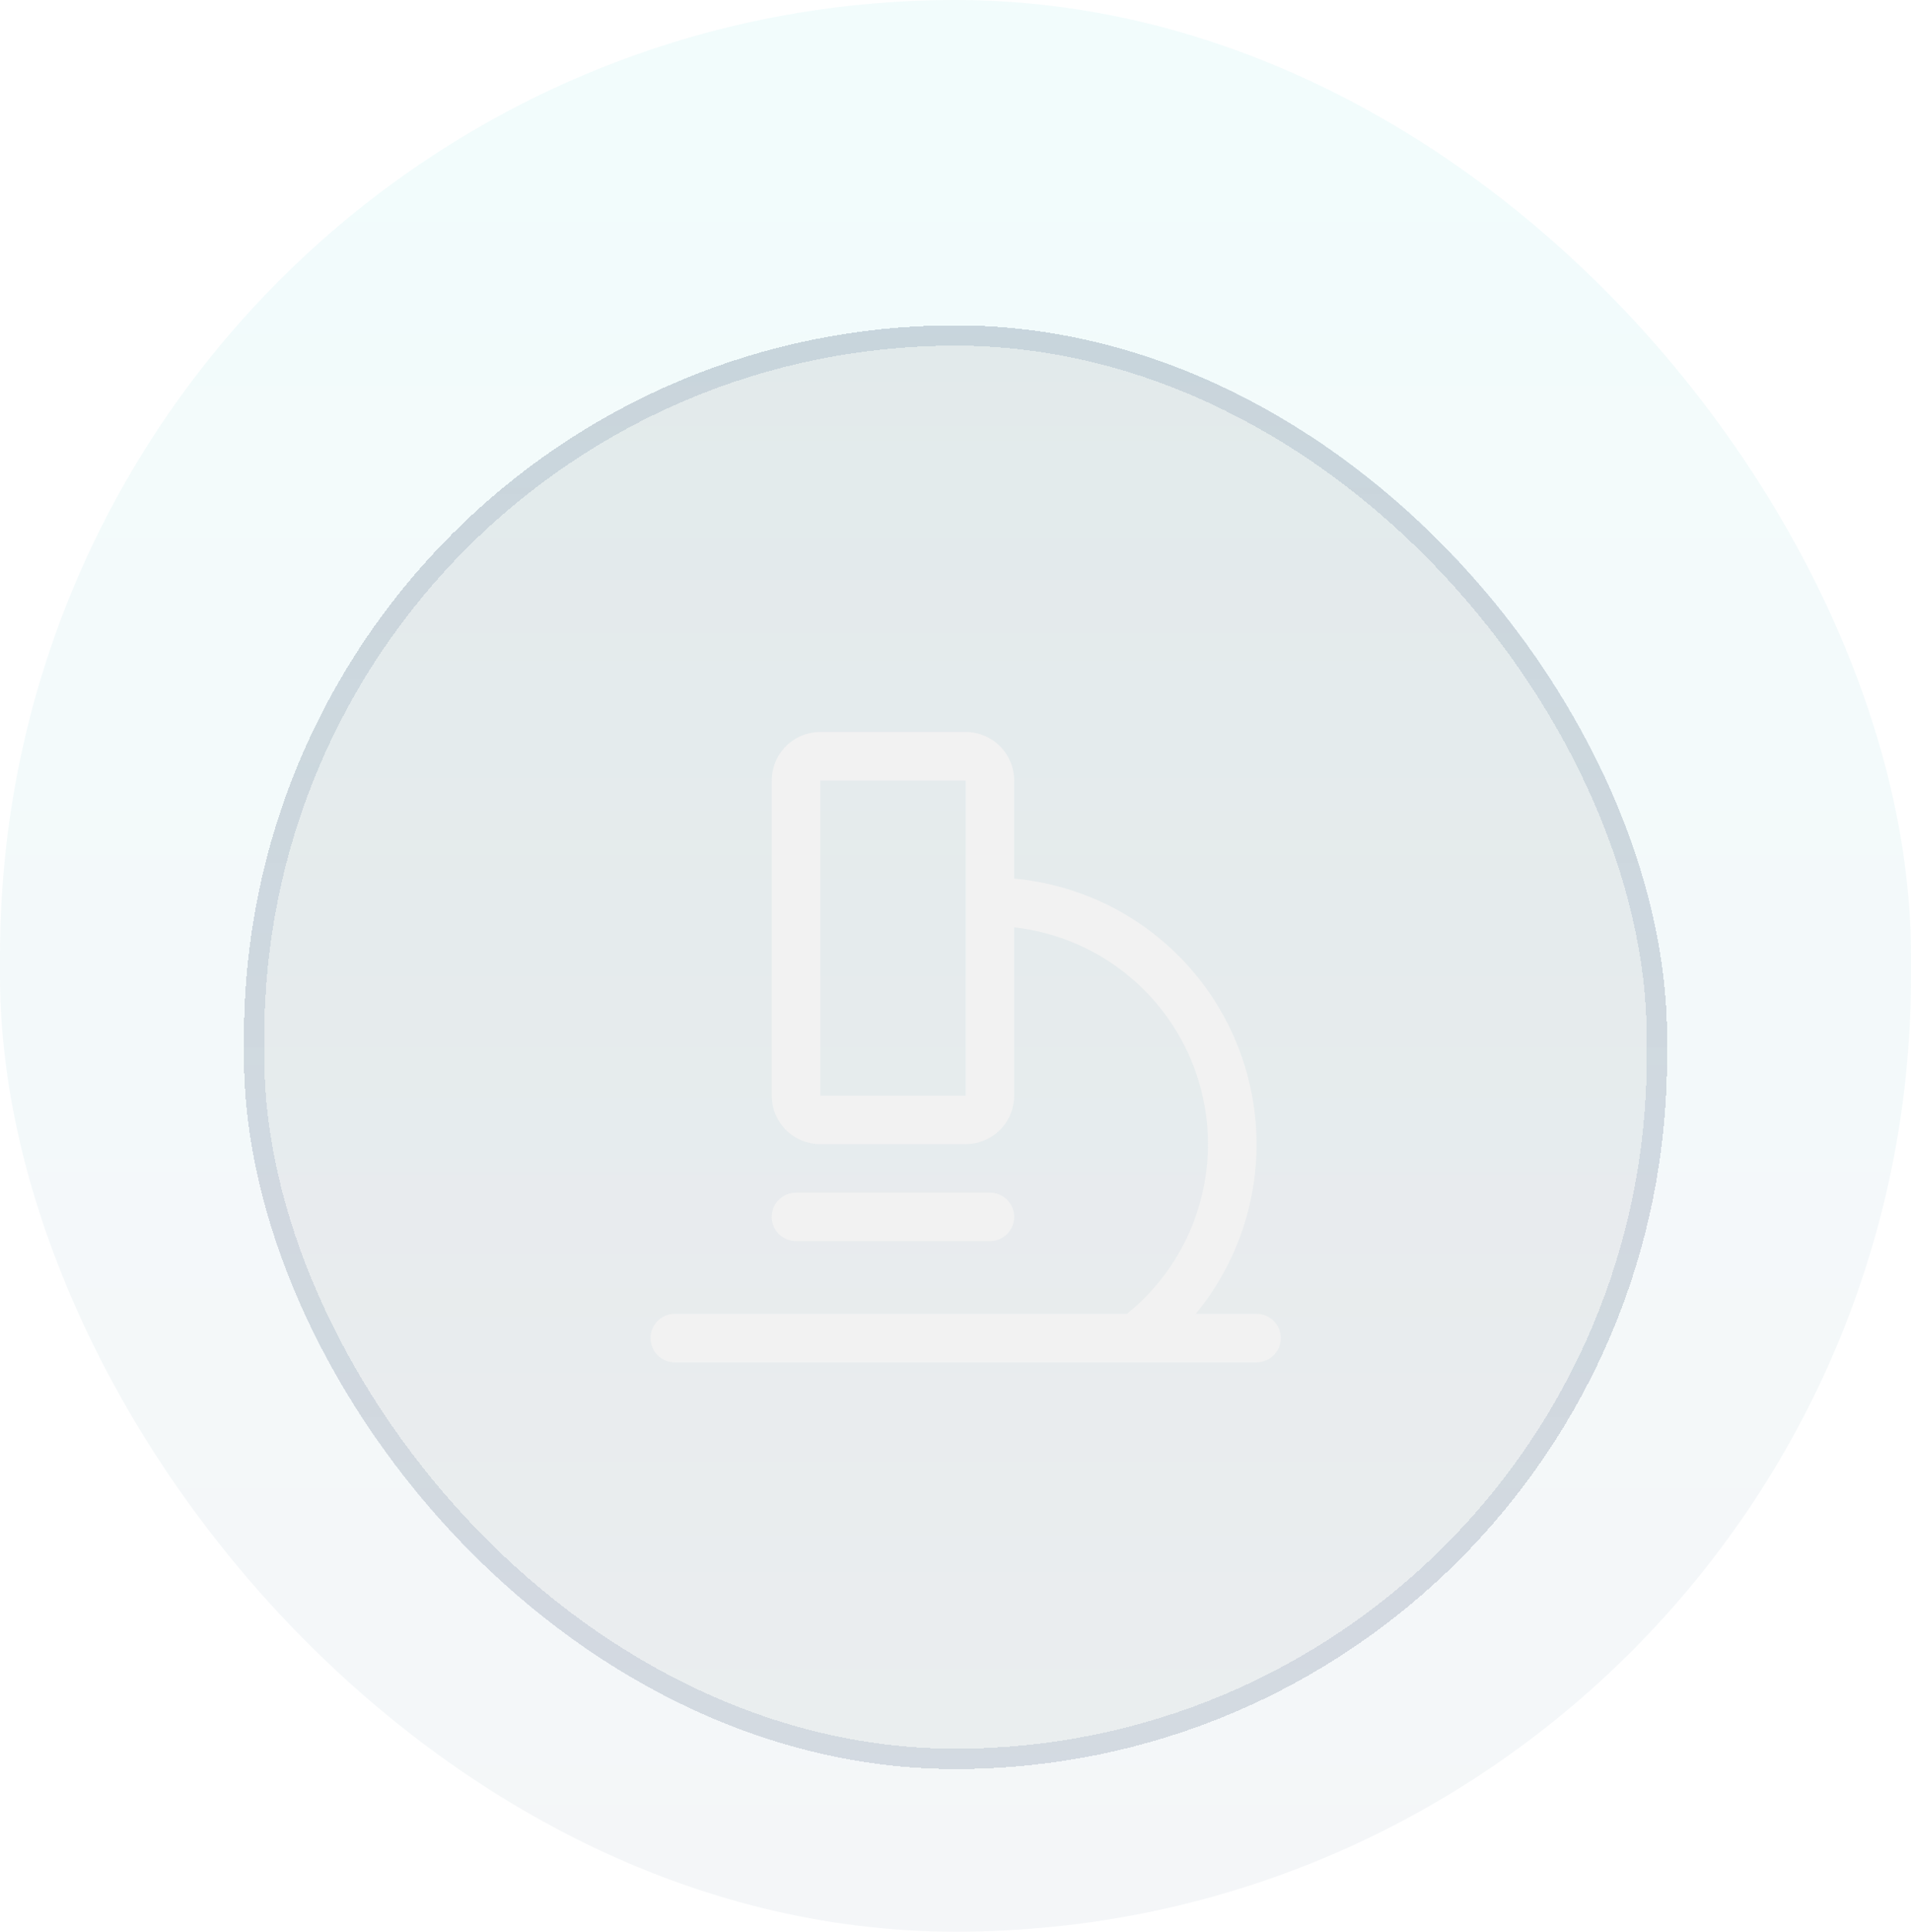 <svg width="94" height="95" viewBox="0 0 94 95" fill="none" xmlns="http://www.w3.org/2000/svg">
<rect width="94" height="95" rx="47" fill="url(#paint0_linear_353_542)" fill-opacity="0.05"/>
<g filter="url(#filter0_d_353_542)">
<rect x="12" y="12" width="70" height="71" rx="35" fill="url(#paint1_linear_353_542)" fill-opacity="0.2" shape-rendering="crispEdges"/>
<rect x="12.5" y="12.5" width="69" height="70" rx="34.5" stroke="url(#paint2_linear_353_542)" stroke-opacity="0.2" shape-rendering="crispEdges"/>
<path d="M61.808 60.615H58.818C60.334 58.774 61.319 56.553 61.667 54.194C62.016 51.834 61.714 49.424 60.795 47.223C59.877 45.022 58.376 43.112 56.453 41.7C54.531 40.288 52.26 39.427 49.885 39.209V34.385C49.885 33.752 49.633 33.146 49.186 32.698C48.739 32.251 48.132 32 47.5 32H40.346C39.714 32 39.107 32.251 38.66 32.698C38.213 33.146 37.962 33.752 37.962 34.385V49.885C37.962 50.517 38.213 51.124 38.66 51.571C39.107 52.018 39.714 52.269 40.346 52.269H47.5C48.132 52.269 48.739 52.018 49.186 51.571C49.633 51.124 49.885 50.517 49.885 49.885V41.607C51.988 41.843 53.975 42.695 55.595 44.058C57.215 45.42 58.396 47.231 58.99 49.263C59.583 51.294 59.562 53.456 58.93 55.477C58.298 57.497 57.082 59.285 55.436 60.615H33.192C32.876 60.615 32.573 60.741 32.349 60.965C32.126 61.188 32 61.492 32 61.808C32 62.124 32.126 62.427 32.349 62.651C32.573 62.874 32.876 63 33.192 63H61.808C62.124 63 62.427 62.874 62.651 62.651C62.874 62.427 63 62.124 63 61.808C63 61.492 62.874 61.188 62.651 60.965C62.427 60.741 62.124 60.615 61.808 60.615ZM47.5 49.885H40.346V34.385H47.5V49.885ZM39.154 57.038C38.838 57.038 38.534 56.913 38.311 56.689C38.087 56.466 37.962 56.162 37.962 55.846C37.962 55.53 38.087 55.227 38.311 55.003C38.534 54.779 38.838 54.654 39.154 54.654H48.692C49.008 54.654 49.312 54.779 49.535 55.003C49.759 55.227 49.885 55.53 49.885 55.846C49.885 56.162 49.759 56.466 49.535 56.689C49.312 56.913 49.008 57.038 48.692 57.038H39.154Z" fill="#F2F2F2"/>
</g>
<defs>
<filter id="filter0_d_353_542" x="8" y="12" width="78" height="79" filterUnits="userSpaceOnUse" color-interpolation-filters="sRGB">
<feFlood flood-opacity="0" result="BackgroundImageFix"/>
<feColorMatrix in="SourceAlpha" type="matrix" values="0 0 0 0 0 0 0 0 0 0 0 0 0 0 0 0 0 0 127 0" result="hardAlpha"/>
<feOffset dy="4"/>
<feGaussianBlur stdDeviation="2"/>
<feComposite in2="hardAlpha" operator="out"/>
<feColorMatrix type="matrix" values="0 0 0 0 0 0 0 0 0 0 0 0 0 0 0 0 0 0 0.25 0"/>
<feBlend mode="normal" in2="BackgroundImageFix" result="effect1_dropShadow_353_542"/>
<feBlend mode="normal" in="SourceGraphic" in2="effect1_dropShadow_353_542" result="shape"/>
</filter>
<linearGradient id="paint0_linear_353_542" x1="47" y1="0" x2="47" y2="95" gradientUnits="userSpaceOnUse">
<stop stop-color="#00CCCC"/>
<stop offset="1" stop-color="#32527B"/>
</linearGradient>
<linearGradient id="paint1_linear_353_542" x1="47" y1="-35.014" x2="47" y2="195.257" gradientUnits="userSpaceOnUse">
<stop stop-color="#999999"/>
<stop offset="0" stop-color="#898E94"/>
<stop offset="1" stop-color="white"/>
</linearGradient>
<linearGradient id="paint2_linear_353_542" x1="47" y1="-111.291" x2="47" y2="147.284" gradientUnits="userSpaceOnUse">
<stop stop-color="#477CA8"/>
<stop offset="0.716" stop-color="#32527B" stop-opacity="0.6"/>
</linearGradient>
</defs>
</svg>
